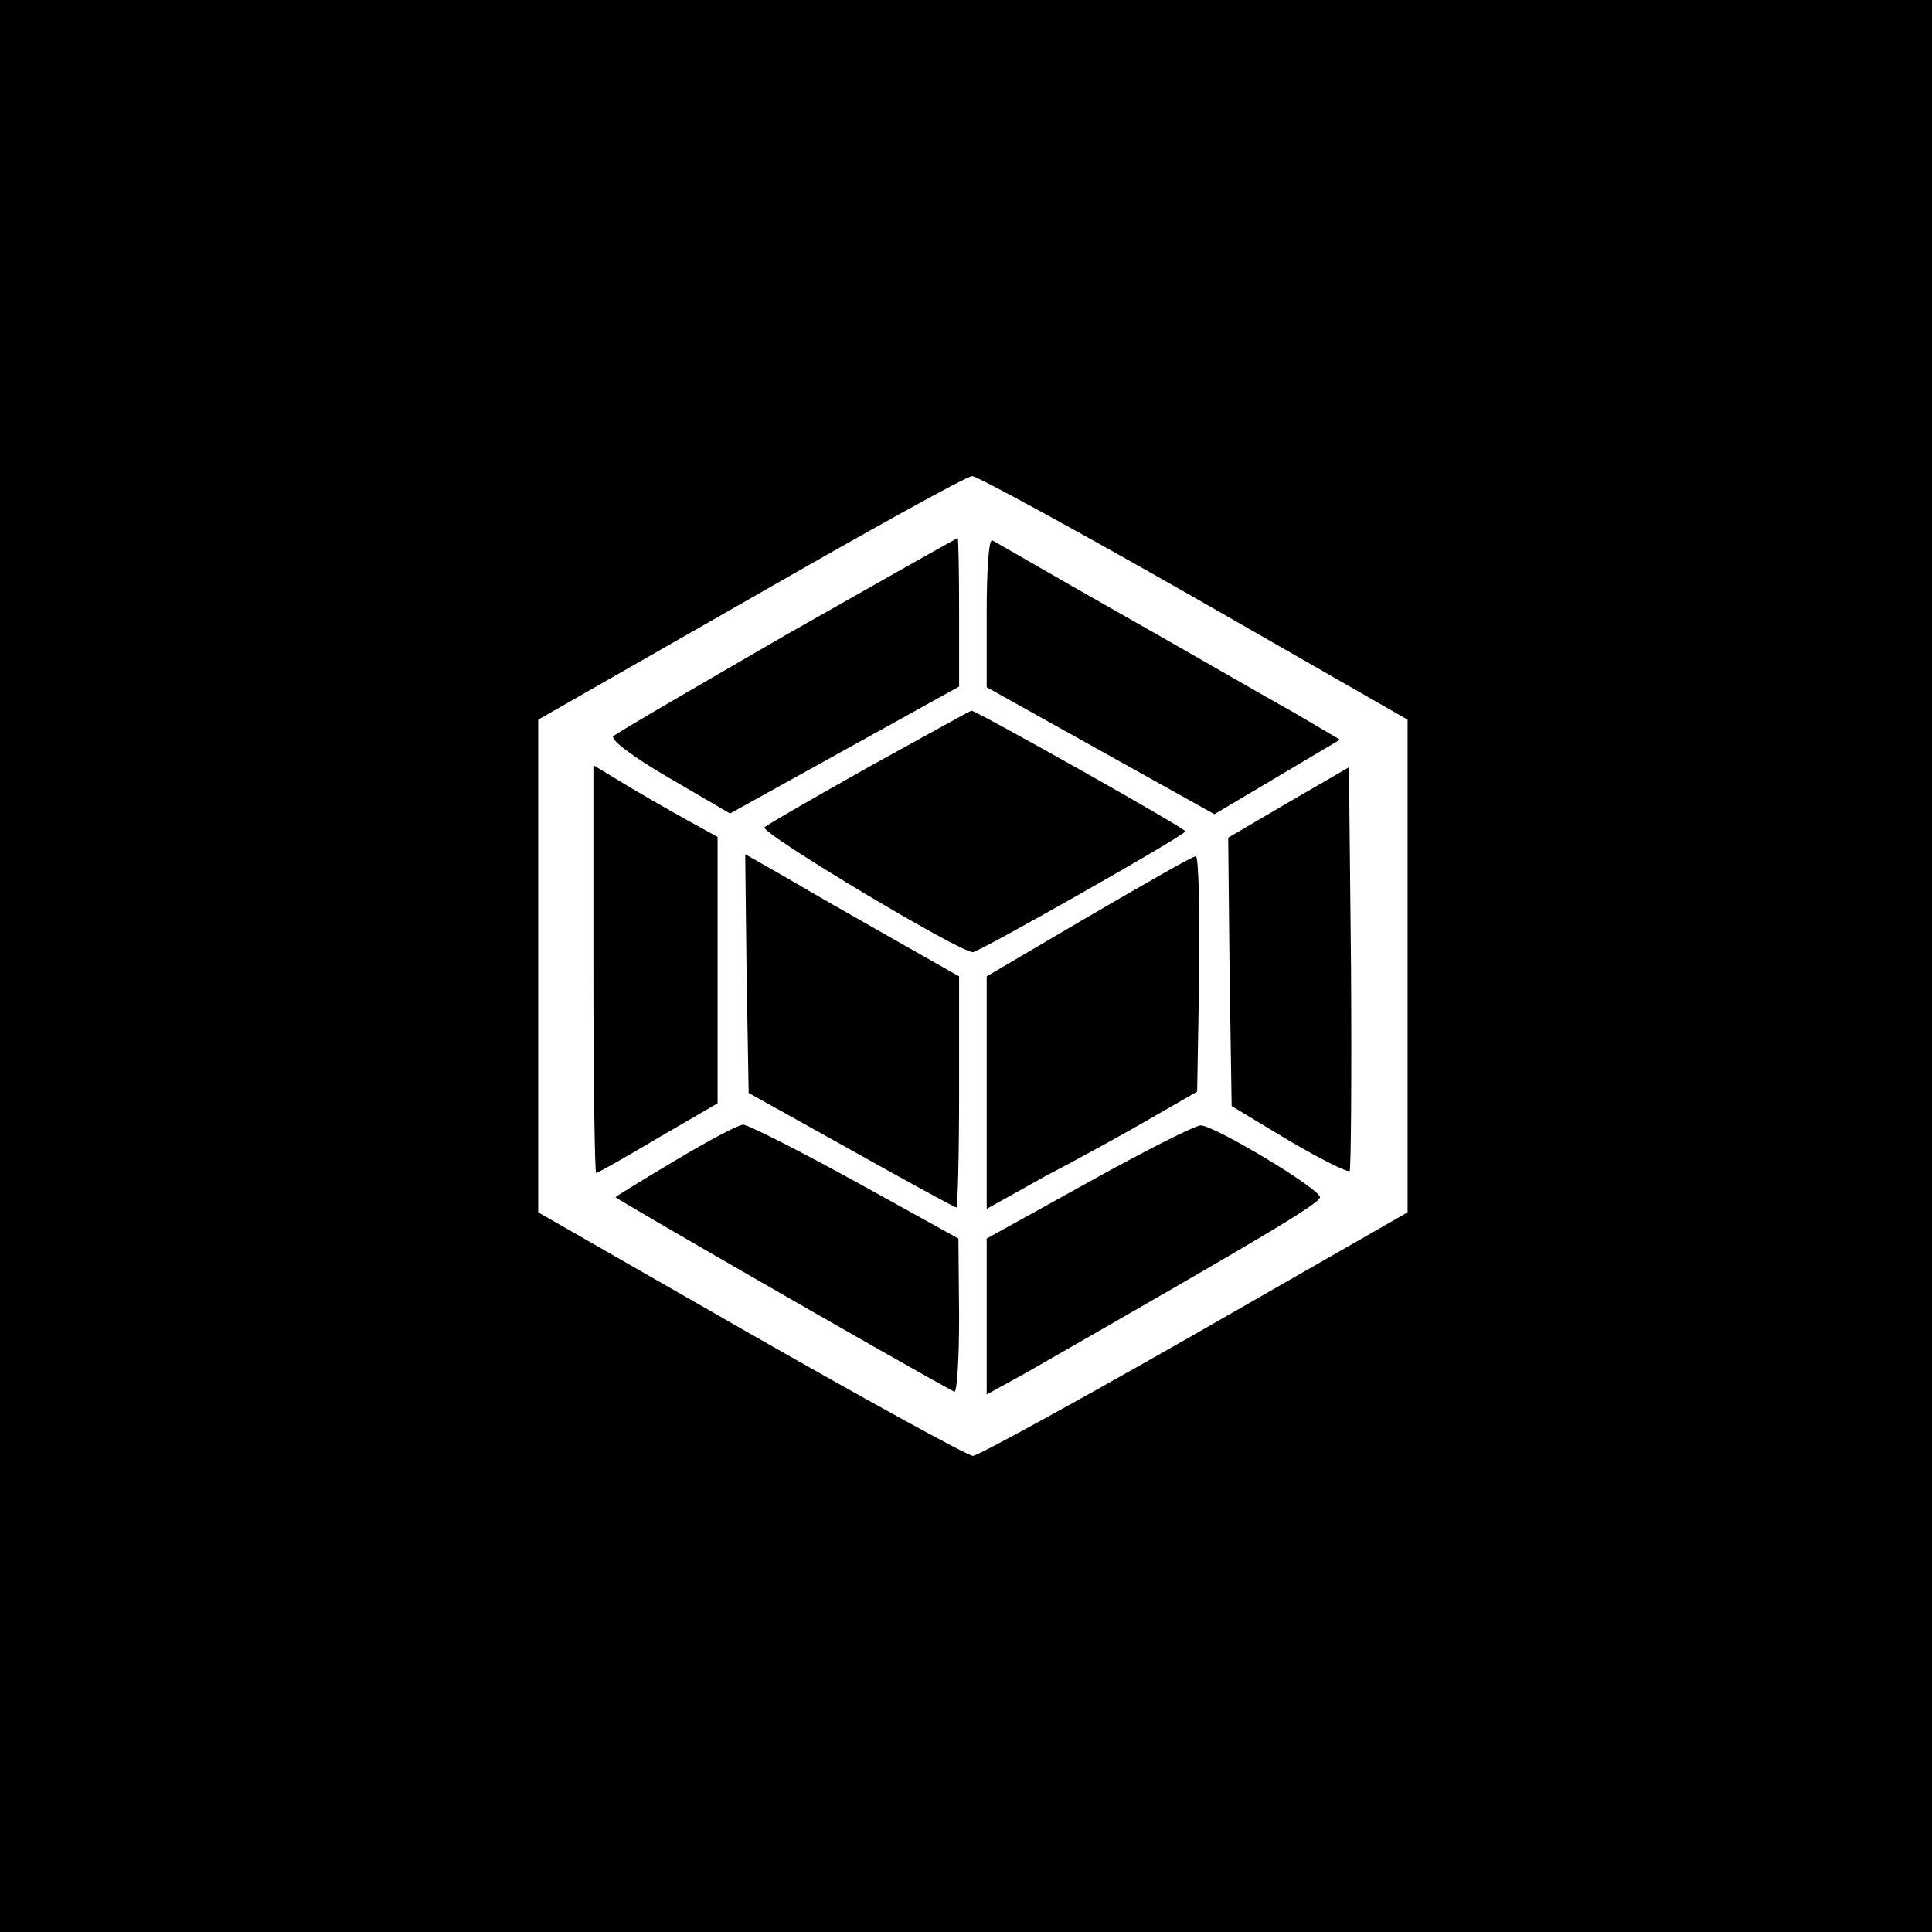 <?xml version="1.0" standalone="no"?>
<!DOCTYPE svg PUBLIC "-//W3C//DTD SVG 20010904//EN"
 "http://www.w3.org/TR/2001/REC-SVG-20010904/DTD/svg10.dtd">
<svg version="1.0" xmlns="http://www.w3.org/2000/svg"
 width="280pt" height="280pt" viewBox="0 0 280 280"
 preserveAspectRatio="xMidYMid meet">
<g transform="translate(0,280) scale(0.1,-0.1)"
fill="#000000" stroke="none">
<path d="M0 1400 l0 -1400 1400 0 1400 0 0 1400 0 1400 -1400 0 -1400 0 0
-1400z m1731 534 l309 -177 0 -357 0 -357 -309 -177 c-170 -97 -314 -176 -321
-176 -7 0 -151 79 -321 176 l-309 177 0 357 0 357 308 176 c169 97 313 177
321 177 7 0 152 -79 322 -176z"/>
<path d="M1141 1881 c-133 -77 -247 -143 -252 -148 -5 -5 30 -31 80 -60 l89
-52 166 92 166 92 0 107 c0 60 -1 108 -2 108 -2 0 -113 -63 -247 -139z"/>
<path d="M1430 1913 l0 -109 165 -92 165 -92 91 54 91 54 -68 40 c-38 21 -150
86 -249 142 -99 56 -183 105 -187 107 -5 2 -8 -45 -8 -104z"/>
<path d="M1260 1689 c-80 -45 -148 -84 -152 -88 -8 -7 282 -181 302 -181 8 0
295 162 308 175 3 3 -303 175 -310 175 -2 0 -68 -37 -148 -81z"/>
<path d="M860 1396 c0 -163 2 -296 4 -296 2 0 43 23 90 51 l86 50 0 193 0 193
-47 26 c-27 15 -67 38 -90 52 l-43 26 0 -295z"/>
<path d="M1867 1637 l-87 -51 2 -195 3 -194 83 -50 c46 -27 86 -47 88 -44 2 2
3 135 2 295 l-3 290 -88 -51z"/>
<path d="M1082 1389 l3 -173 149 -83 c82 -46 150 -83 152 -83 2 0 4 75 4 168
l0 167 -97 55 c-53 30 -123 70 -155 89 l-58 33 2 -173z"/>
<path d="M1578 1472 l-148 -87 0 -168 0 -169 86 48 c48 25 117 63 153 84 l66
38 3 171 c1 94 -1 171 -5 170 -5 0 -74 -40 -155 -87z"/>
<path d="M980 1119 c-47 -28 -86 -52 -88 -54 -2 -1 404 -235 491 -282 4 -2 7
47 7 109 l-1 113 -150 83 c-82 45 -155 82 -162 82 -7 0 -50 -23 -97 -51z"/>
<path d="M1578 1087 l-148 -82 0 -113 0 -113 58 32 c344 197 425 245 425 254
0 12 -153 104 -173 104 -8 0 -81 -37 -162 -82z"/>
</g>
</svg>
